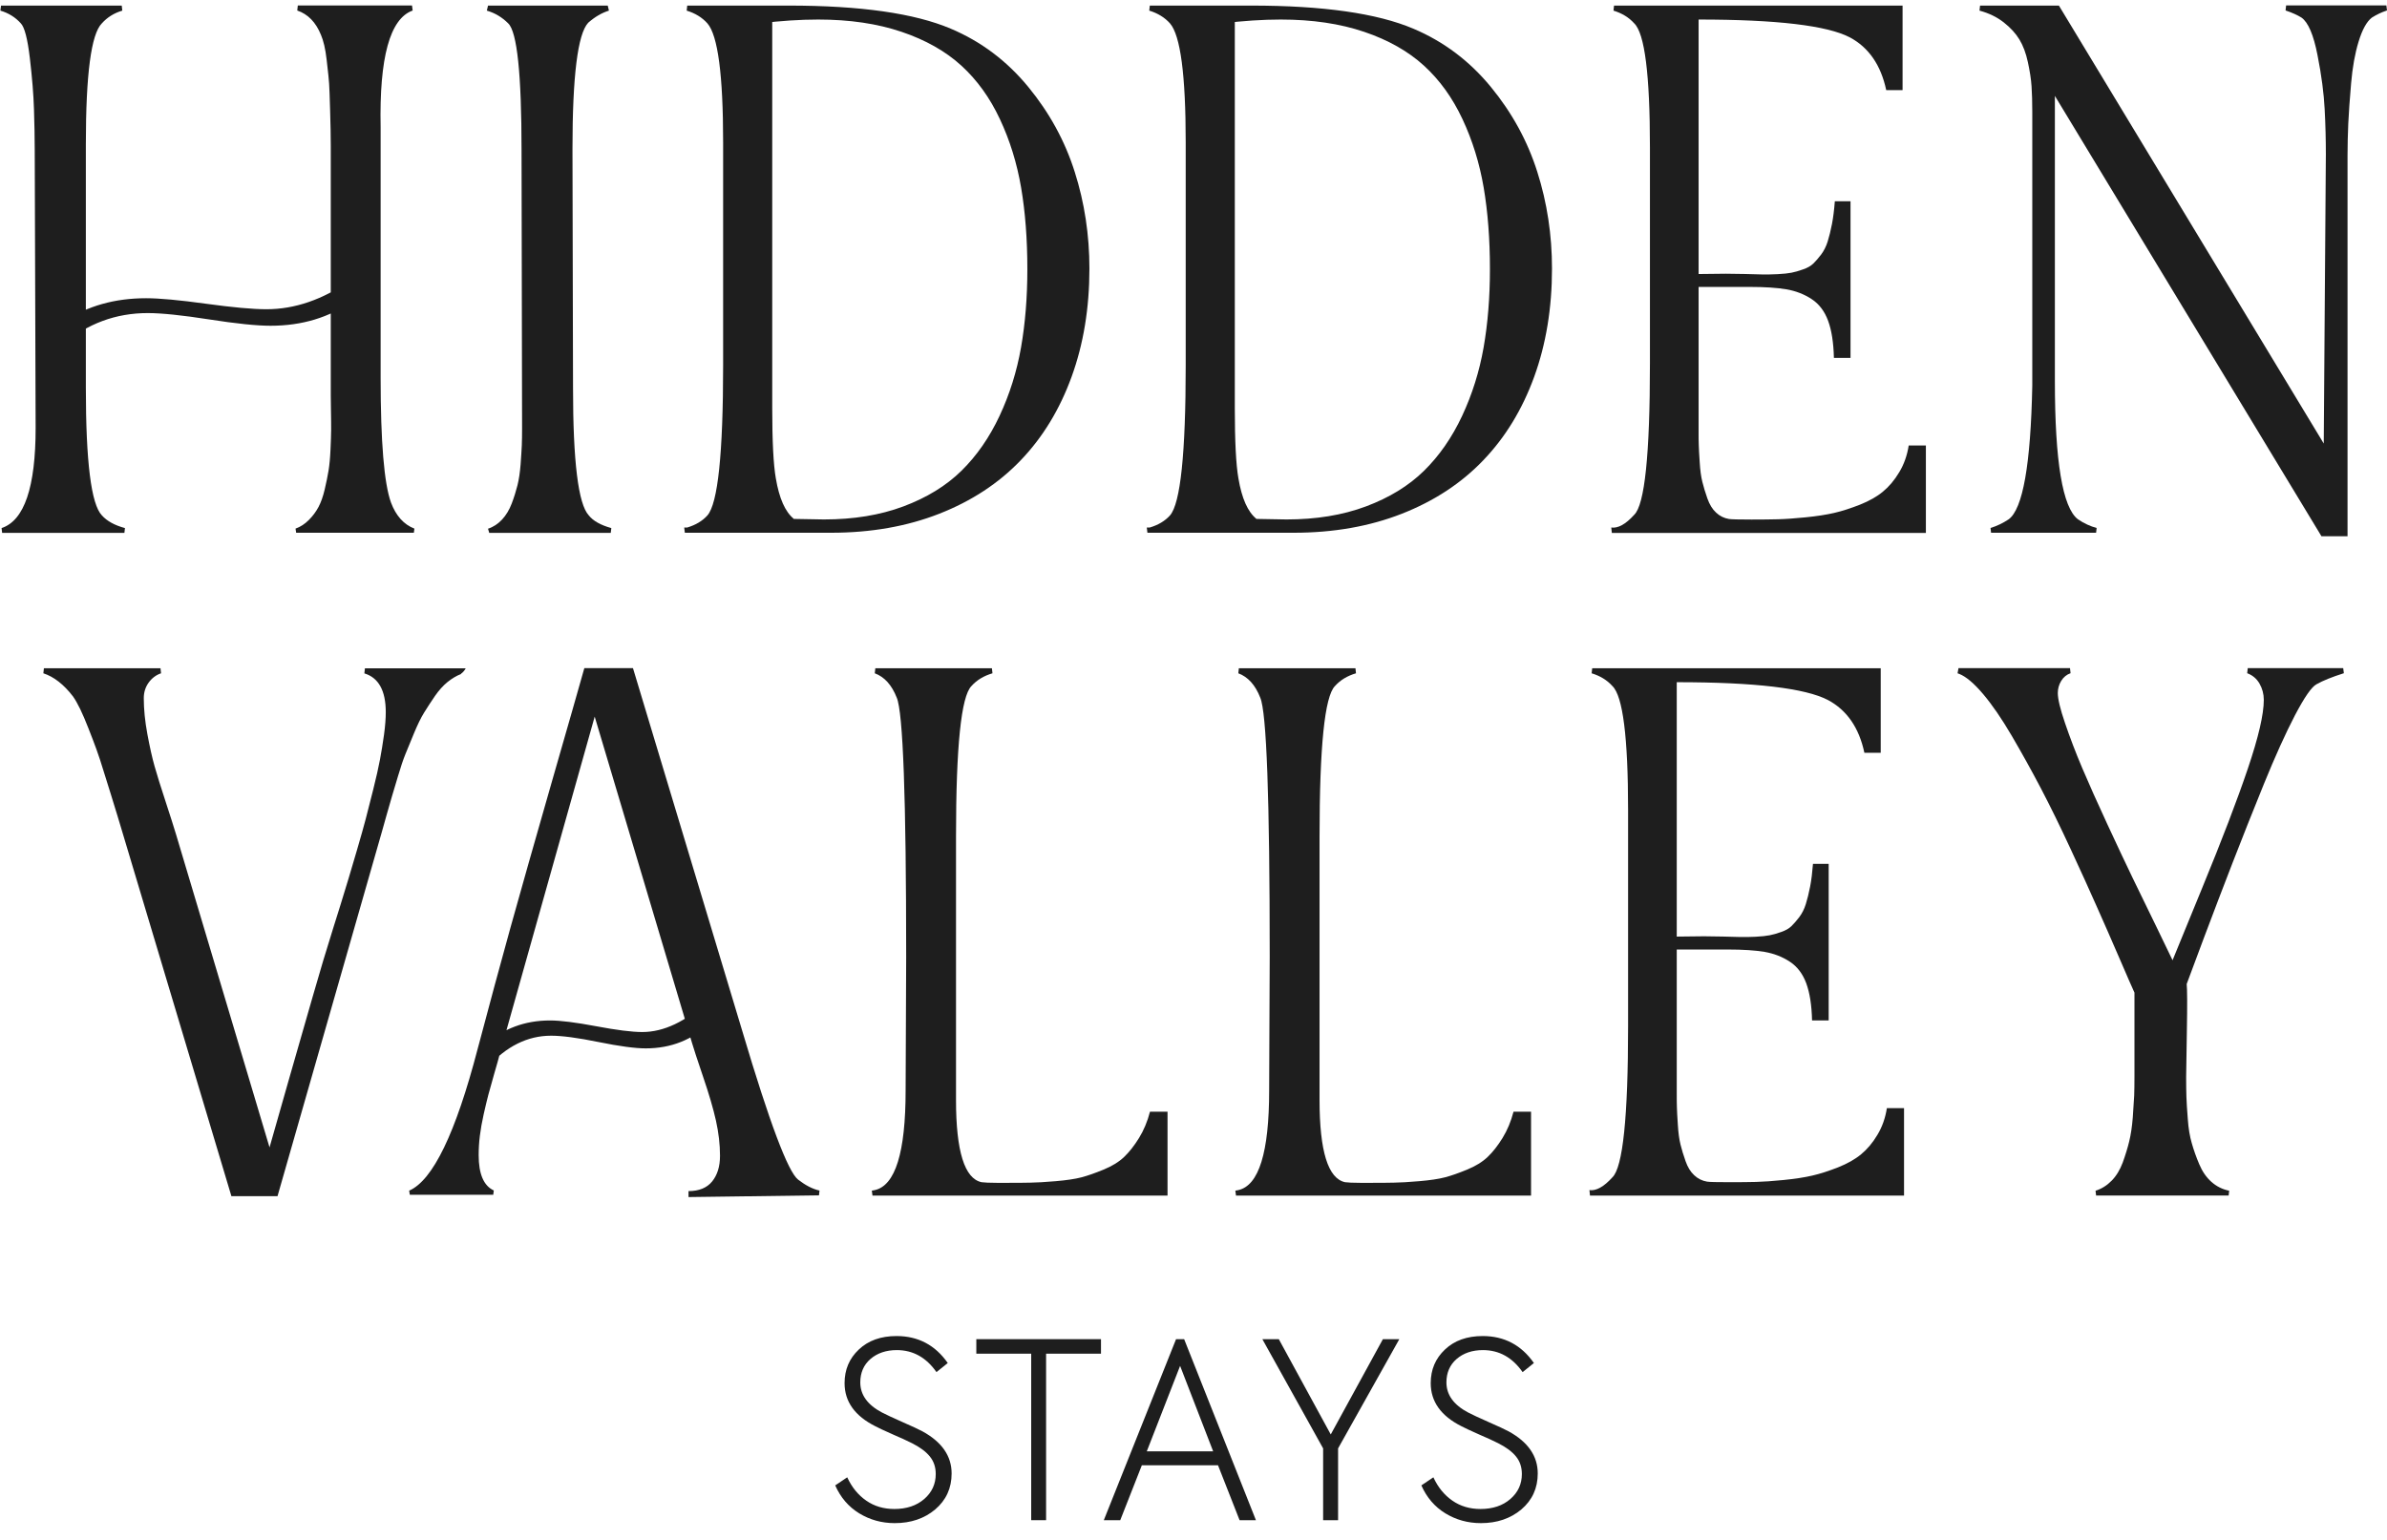 <svg width="124" height="80" viewBox="0 0 124 80" fill="none" xmlns="http://www.w3.org/2000/svg">
<path d="M46.478 79.128C45.801 79.128 45.185 78.956 44.632 78.618C44.079 78.279 43.664 77.793 43.388 77.168L44.012 76.748C44.251 77.268 44.58 77.669 45 77.96C45.419 78.251 45.906 78.394 46.459 78.394C47.093 78.394 47.613 78.222 48.014 77.874C48.414 77.526 48.61 77.092 48.61 76.577C48.61 76.219 48.509 75.919 48.304 75.666C48.099 75.413 47.789 75.184 47.374 74.974C47.103 74.841 46.783 74.688 46.406 74.531C45.929 74.321 45.62 74.173 45.476 74.097C44.408 73.563 43.874 72.814 43.874 71.856C43.874 71.15 44.122 70.573 44.613 70.11C45.105 69.643 45.758 69.409 46.573 69.409C47.694 69.409 48.581 69.876 49.234 70.811L48.648 71.283C48.114 70.52 47.427 70.139 46.588 70.139C46.03 70.139 45.572 70.296 45.219 70.601C44.866 70.907 44.69 71.317 44.69 71.817C44.69 72.461 45.066 72.986 45.82 73.382C46.03 73.491 46.373 73.653 46.85 73.863C47.374 74.092 47.732 74.259 47.918 74.359C48.929 74.912 49.435 75.642 49.435 76.548C49.435 77.311 49.148 77.936 48.581 78.418C48.014 78.894 47.312 79.128 46.483 79.128H46.478Z" fill="#1E1E1E"/>
<path d="M53.569 78.975V70.325H50.718V69.571H57.194V70.325H54.342V78.975H53.565H53.569Z" fill="#1E1E1E"/>
<path d="M65.248 78.975H64.394L63.274 76.124H59.316L58.195 78.975H57.341L61.094 69.571H61.514L65.243 78.975H65.248ZM63.021 75.399L61.304 70.959L59.573 75.399H63.021Z" fill="#1E1E1E"/>
<path d="M71.839 69.571H72.692L69.511 75.246V78.975H68.734V75.246L65.577 69.571H66.431L69.13 74.521L71.839 69.571Z" fill="#1E1E1E"/>
<path d="M76.927 79.128C76.25 79.128 75.635 78.956 75.081 78.618C74.528 78.279 74.113 77.793 73.837 77.168L74.461 76.748C74.7 77.268 75.029 77.669 75.448 77.96C75.868 78.251 76.355 78.394 76.908 78.394C77.542 78.394 78.062 78.222 78.462 77.874C78.863 77.526 79.058 77.092 79.058 76.577C79.058 76.219 78.958 75.919 78.753 75.666C78.548 75.413 78.238 75.184 77.823 74.974C77.552 74.841 77.232 74.688 76.855 74.531C76.379 74.321 76.069 74.173 75.925 74.097C74.857 73.563 74.323 72.814 74.323 71.856C74.323 71.15 74.571 70.573 75.062 70.11C75.553 69.643 76.207 69.409 77.022 69.409C78.143 69.409 79.03 69.876 79.683 70.811L79.097 71.283C78.563 70.52 77.876 70.139 77.037 70.139C76.479 70.139 76.021 70.296 75.668 70.601C75.315 70.907 75.139 71.317 75.139 71.817C75.139 72.461 75.515 72.986 76.269 73.382C76.479 73.491 76.822 73.653 77.299 73.863C77.823 74.092 78.181 74.259 78.367 74.359C79.378 74.912 79.883 75.642 79.883 76.548C79.883 77.311 79.597 77.936 79.03 78.418C78.462 78.894 77.761 79.128 76.932 79.128H76.927Z" fill="#1E1E1E"/>
<path d="M1.851 22.226L1.804 7.805C1.804 7.147 1.789 6.441 1.765 5.678C1.742 4.92 1.67 4.033 1.551 3.022C1.432 2.011 1.274 1.406 1.079 1.21C0.797 0.895 0.44 0.676 0.02 0.552L0.053 0.29H6.324L6.353 0.552C5.933 0.676 5.576 0.895 5.29 1.215C4.736 1.768 4.46 3.857 4.46 7.486V20.147C4.46 23.986 4.736 26.194 5.29 26.771C5.557 27.071 5.957 27.291 6.491 27.434L6.463 27.682H0.111L0.082 27.434C1.265 27.043 1.851 25.307 1.851 22.226ZM2.886 17.62L3.334 16.695C4.546 15.893 5.962 15.493 7.588 15.493C8.275 15.493 9.314 15.588 10.697 15.779C12.085 15.97 13.13 16.065 13.84 16.065C15.318 16.065 16.778 15.564 18.213 14.553L18.323 15.631C17.111 16.494 15.69 16.923 14.055 16.923C13.335 16.923 12.271 16.814 10.864 16.594C9.458 16.375 8.394 16.265 7.674 16.265C6.019 16.265 4.55 16.809 3.268 17.896L2.881 17.62H2.886ZM17.183 20.576V7.591C17.183 7.414 17.183 7.133 17.174 6.742C17.169 6.351 17.159 6.031 17.15 5.779C17.14 5.526 17.131 5.221 17.121 4.853C17.111 4.491 17.088 4.176 17.059 3.914C17.03 3.652 16.997 3.38 16.968 3.099C16.935 2.817 16.897 2.569 16.844 2.35C16.792 2.135 16.735 1.954 16.673 1.811C16.406 1.153 15.996 0.733 15.442 0.547L15.471 0.285H21.403L21.437 0.547C20.254 0.967 19.701 2.989 19.773 6.604V19.608C19.773 22.956 19.954 25.121 20.311 26.108C20.569 26.795 20.974 27.248 21.527 27.462L21.499 27.677H15.385L15.352 27.462C15.609 27.372 15.838 27.219 16.043 27.014C16.248 26.809 16.415 26.585 16.544 26.342C16.673 26.099 16.782 25.793 16.868 25.426C16.954 25.059 17.021 24.73 17.069 24.439C17.116 24.148 17.15 23.791 17.169 23.352C17.188 22.913 17.202 22.574 17.202 22.336C17.202 22.098 17.202 21.768 17.193 21.358C17.188 20.948 17.183 20.686 17.183 20.572V20.576Z" fill="#1E1E1E"/>
<path d="M25.347 0.29H31.571L31.633 0.552C31.261 0.667 30.903 0.876 30.555 1.182C30.011 1.768 29.739 3.952 29.739 7.743L29.768 20.147C29.768 23.977 30.04 26.184 30.583 26.771C30.808 27.057 31.199 27.281 31.757 27.434L31.728 27.682H25.414L25.352 27.467C25.629 27.377 25.872 27.215 26.082 26.991C26.291 26.766 26.458 26.485 26.582 26.161C26.706 25.836 26.806 25.512 26.883 25.207C26.959 24.902 27.012 24.535 27.045 24.12C27.074 23.705 27.097 23.376 27.107 23.133C27.116 22.889 27.121 22.598 27.121 22.26L27.093 7.81C27.093 3.857 26.864 1.658 26.401 1.215C26.082 0.895 25.715 0.676 25.29 0.552L25.352 0.29L25.347 0.29Z" fill="#1E1E1E"/>
<path d="M35.543 27.405H35.729H35.7C36.144 27.272 36.492 27.062 36.749 26.776C37.293 26.151 37.565 23.552 37.565 18.979V7.391C37.565 3.9 37.293 1.84 36.749 1.215C36.473 0.905 36.111 0.686 35.672 0.552L35.7 0.29H40.97C44.699 0.29 47.508 0.69 49.396 1.492C50.97 2.159 52.305 3.165 53.412 4.51C54.518 5.855 55.324 7.329 55.83 8.931C56.34 10.533 56.593 12.207 56.593 13.953C56.593 16.008 56.283 17.882 55.667 19.575C55.052 21.268 54.17 22.718 53.026 23.91C51.881 25.107 50.469 26.032 48.791 26.69C47.112 27.348 45.238 27.677 43.173 27.677H35.576L35.543 27.401V27.405ZM40.116 21.211C40.116 22.927 40.178 24.139 40.302 24.845C40.479 25.894 40.789 26.595 41.242 26.957H41.151C41.328 26.957 41.595 26.962 41.962 26.971C42.324 26.981 42.606 26.986 42.801 26.986C44.342 26.986 45.72 26.762 46.931 26.308C48.142 25.855 49.148 25.24 49.945 24.458C50.741 23.676 51.399 22.727 51.924 21.607C52.449 20.486 52.82 19.303 53.04 18.054C53.259 16.804 53.369 15.445 53.369 13.981C53.369 12.422 53.259 11.005 53.045 9.746C52.83 8.487 52.463 7.295 51.943 6.189C51.423 5.078 50.755 4.153 49.94 3.409C49.125 2.665 48.09 2.078 46.836 1.654C45.581 1.229 44.141 1.015 42.505 1.015C41.571 1.015 40.555 1.081 39.453 1.215V0.862H40.116V21.211Z" fill="#1E1E1E"/>
<path d="M59.573 27.405H59.759H59.73C60.174 27.272 60.522 27.062 60.779 26.776C61.323 26.151 61.595 23.552 61.595 18.979V7.391C61.595 3.9 61.323 1.84 60.779 1.215C60.503 0.905 60.141 0.686 59.702 0.552L59.73 0.29H65C68.729 0.29 71.538 0.69 73.426 1.492C75 2.159 76.335 3.165 77.442 4.51C78.548 5.855 79.354 7.329 79.86 8.931C80.37 10.533 80.623 12.207 80.623 13.953C80.623 16.008 80.313 17.882 79.698 19.575C79.082 21.268 78.2 22.718 77.055 23.91C75.911 25.107 74.499 26.032 72.821 26.69C71.142 27.348 69.268 27.677 67.203 27.677H59.606L59.573 27.401V27.405ZM64.146 21.211C64.146 22.927 64.208 24.139 64.332 24.845C64.509 25.894 64.819 26.595 65.272 26.957H65.181C65.358 26.957 65.625 26.962 65.992 26.971C66.354 26.981 66.636 26.986 66.831 26.986C68.371 26.986 69.75 26.762 70.961 26.308C72.172 25.855 73.178 25.24 73.975 24.458C74.771 23.676 75.429 22.727 75.954 21.607C76.478 20.486 76.85 19.303 77.07 18.054C77.289 16.804 77.399 15.445 77.399 13.981C77.399 12.422 77.289 11.005 77.075 9.746C76.86 8.487 76.493 7.295 75.973 6.189C75.453 5.078 74.786 4.153 73.97 3.409C73.155 2.665 72.12 2.078 70.866 1.654C69.611 1.229 68.171 1.015 66.535 1.015C65.601 1.015 64.585 1.081 63.483 1.215V0.862H64.146V21.211Z" fill="#1E1E1E"/>
<path d="M83.694 27.405C84.052 27.458 84.452 27.234 84.896 26.742C85.439 26.218 85.711 23.6 85.711 18.888V7.653C85.711 3.885 85.439 1.735 84.896 1.215C84.619 0.905 84.257 0.686 83.818 0.552L83.846 0.29H98.835V4.682H97.986C97.709 3.38 97.075 2.464 96.093 1.94C94.91 1.325 92.292 1.015 88.239 1.015V22.35C88.239 22.689 88.239 22.947 88.248 23.123C88.253 23.299 88.267 23.595 88.296 24.01C88.32 24.425 88.367 24.768 88.434 25.035C88.501 25.302 88.587 25.588 88.696 25.898C88.806 26.208 88.954 26.452 89.145 26.628C89.335 26.809 89.559 26.919 89.817 26.962C89.941 26.981 90.332 26.991 90.99 26.991C91.524 26.991 91.982 26.986 92.364 26.976C92.745 26.967 93.222 26.933 93.794 26.876C94.371 26.819 94.867 26.742 95.282 26.647C95.697 26.552 96.145 26.404 96.622 26.218C97.099 26.027 97.5 25.803 97.814 25.541C98.134 25.279 98.415 24.945 98.663 24.53C98.911 24.12 99.073 23.657 99.154 23.142H100.046V27.687H83.732L83.703 27.41L83.694 27.405ZM87.161 14.911V14.248L89.655 14.22C89.922 14.22 90.251 14.224 90.642 14.234C91.033 14.243 91.334 14.253 91.553 14.258C91.767 14.262 92.03 14.258 92.34 14.243C92.65 14.229 92.888 14.2 93.065 14.167C93.241 14.134 93.441 14.076 93.665 13.995C93.89 13.919 94.066 13.819 94.195 13.695C94.324 13.571 94.457 13.414 94.605 13.223C94.748 13.032 94.862 12.808 94.944 12.546C95.025 12.283 95.101 11.983 95.168 11.635C95.234 11.291 95.282 10.896 95.316 10.457H96.131V18.593H95.268C95.249 17.801 95.149 17.162 94.967 16.666C94.786 16.175 94.505 15.798 94.114 15.54C93.723 15.283 93.289 15.116 92.802 15.03C92.321 14.949 91.682 14.906 90.89 14.906H87.161V14.911Z" fill="#1E1E1E"/>
<path d="M102.86 0.29H106.956L120.714 23.042L120.824 8.02C120.824 7.281 120.805 6.499 120.762 5.679C120.719 4.858 120.6 3.919 120.39 2.865C120.185 1.811 119.908 1.163 119.56 0.915C119.346 0.781 119.069 0.657 118.731 0.543L118.759 0.28H123.967L124 0.543C123.724 0.633 123.461 0.757 123.213 0.915C122.946 1.12 122.717 1.534 122.527 2.154C122.336 2.774 122.207 3.499 122.136 4.324C122.064 5.149 122.016 5.85 121.988 6.427C121.964 7.004 121.95 7.553 121.95 8.077V27.858H120.595L106.747 4.982V19.785C106.747 23.977 107.147 26.375 107.948 26.981C108.268 27.195 108.592 27.343 108.916 27.429L108.888 27.677H103.432L103.404 27.429C103.733 27.329 104.047 27.177 104.343 26.981C105.082 26.447 105.492 24.129 105.573 20.033V5.822C105.573 5.297 105.559 4.854 105.535 4.482C105.511 4.11 105.445 3.695 105.344 3.227C105.244 2.76 105.096 2.369 104.906 2.054C104.715 1.74 104.448 1.444 104.095 1.167C103.747 0.891 103.327 0.686 102.831 0.552L102.86 0.29Z" fill="#1E1E1E"/>
<path d="M12.018 62.132L6.348 43.2C6.339 43.166 6.258 42.904 6.11 42.408C5.962 41.912 5.848 41.545 5.771 41.306C5.695 41.068 5.576 40.691 5.418 40.176C5.261 39.656 5.123 39.237 5.004 38.912C4.884 38.588 4.751 38.23 4.593 37.835C4.441 37.439 4.293 37.105 4.164 36.833C4.031 36.561 3.907 36.342 3.792 36.18C3.311 35.555 2.796 35.155 2.252 34.978L2.281 34.716H8.337L8.366 34.978C8.099 35.069 7.884 35.236 7.717 35.469C7.55 35.703 7.469 35.975 7.469 36.27C7.469 36.847 7.531 37.467 7.655 38.135C7.779 38.803 7.903 39.361 8.032 39.814C8.161 40.267 8.351 40.882 8.609 41.664C8.866 42.446 9.043 43.009 9.148 43.357L14.002 59.609C14.25 58.746 14.594 57.544 15.032 55.994C15.476 54.449 15.877 53.042 16.244 51.774C16.606 50.505 16.964 49.313 17.317 48.193C17.336 48.14 17.455 47.768 17.67 47.067C17.884 46.371 18.032 45.889 18.108 45.636C18.185 45.384 18.328 44.892 18.538 44.182C18.747 43.467 18.9 42.923 19 42.541C19.096 42.16 19.224 41.654 19.386 41.025C19.544 40.395 19.663 39.871 19.739 39.461C19.816 39.051 19.887 38.617 19.949 38.169C20.011 37.715 20.04 37.324 20.04 37C20.04 35.879 19.668 35.207 18.928 34.983L18.957 34.721H24.193C24.05 34.978 23.85 35.107 23.593 35.107C23.573 35.107 23.535 35.102 23.478 35.093C23.421 35.083 23.378 35.078 23.349 35.078V34.787H23.922L23.95 35.016C23.712 35.107 23.483 35.245 23.249 35.431C23.02 35.617 22.801 35.86 22.596 36.156C22.391 36.456 22.205 36.743 22.033 37.019C21.861 37.296 21.69 37.653 21.509 38.087C21.327 38.526 21.179 38.889 21.06 39.179C20.941 39.47 20.812 39.861 20.669 40.343C20.526 40.825 20.421 41.178 20.354 41.397C20.288 41.616 20.192 41.955 20.064 42.408C19.935 42.861 19.858 43.128 19.839 43.209L14.417 62.141H12.014L12.018 62.132Z" fill="#1E1E1E"/>
<path d="M25.633 62.07H21.289L21.256 61.855C22.486 61.321 23.673 58.865 24.813 54.492C24.856 54.34 24.885 54.225 24.904 54.154C25.419 52.203 25.958 50.215 26.52 48.183C27.083 46.156 27.798 43.648 28.652 40.667C29.511 37.682 30.078 35.698 30.355 34.711H32.882L38.566 53.581C39.973 58.317 40.937 60.883 41.461 61.283C41.843 61.579 42.21 61.77 42.572 61.851L42.544 62.099L35.767 62.189V61.879C36.311 61.879 36.721 61.712 36.993 61.379C37.265 61.045 37.403 60.601 37.403 60.048C37.403 59.452 37.331 58.846 37.193 58.221C37.055 57.602 36.831 56.834 36.521 55.928C36.211 55.022 36.025 54.435 35.948 54.178L30.893 37.229L25.948 54.807C25.905 54.974 25.819 55.293 25.676 55.775C25.538 56.257 25.433 56.629 25.366 56.886C25.3 57.144 25.218 57.473 25.128 57.878C25.037 58.283 24.971 58.66 24.928 59.004C24.885 59.347 24.866 59.685 24.866 60.015C24.866 60.992 25.128 61.603 25.652 61.846L25.624 62.06L25.633 62.07ZM24.88 55.155L25.204 54.278C26.139 53.434 27.264 53.014 28.576 53.014C29.11 53.014 29.906 53.114 30.97 53.314C32.033 53.515 32.83 53.615 33.364 53.615C34.484 53.615 35.629 53.071 36.797 51.984L36.888 53.138C35.972 54.02 34.861 54.464 33.545 54.464C32.992 54.464 32.172 54.354 31.094 54.135C30.016 53.915 29.196 53.806 28.628 53.806C27.407 53.806 26.301 54.354 25.314 55.456L24.866 55.165L24.88 55.155Z" fill="#1E1E1E"/>
<path d="M45.291 61.855L45.443 61.827C46.511 61.588 47.045 59.867 47.045 56.652C47.045 55.88 47.05 54.726 47.06 53.185C47.069 51.645 47.074 50.486 47.074 49.704C47.074 41.478 46.912 36.991 46.583 36.242C46.325 35.584 45.944 35.164 45.443 34.978L45.472 34.716H51.528L51.557 34.978C51.104 35.112 50.741 35.331 50.465 35.641C49.931 36.175 49.663 38.784 49.663 43.467V57.148C49.663 59.809 50.107 61.23 50.989 61.416C51.132 61.436 51.399 61.45 51.79 61.45H52.143C52.749 61.45 53.207 61.45 53.522 61.44C53.836 61.436 54.275 61.412 54.838 61.364C55.4 61.316 55.849 61.25 56.178 61.164C56.507 61.078 56.888 60.944 57.327 60.763C57.766 60.582 58.119 60.367 58.391 60.11C58.662 59.852 58.92 59.523 59.168 59.123C59.416 58.722 59.607 58.264 59.74 57.754H60.651V62.113H45.324L45.291 61.865V61.855Z" fill="#1E1E1E"/>
<path d="M64.175 61.855L64.328 61.827C65.396 61.588 65.93 59.867 65.93 56.652C65.93 55.88 65.935 54.726 65.944 53.185C65.954 51.645 65.959 50.486 65.959 49.704C65.959 41.478 65.796 36.991 65.467 36.242C65.21 35.584 64.828 35.164 64.328 34.978L64.356 34.716H70.413L70.441 34.978C69.988 35.112 69.626 35.331 69.349 35.641C68.815 36.175 68.548 38.784 68.548 43.467V57.148C68.548 59.809 68.992 61.23 69.874 61.416C70.017 61.436 70.284 61.45 70.675 61.45H71.028C71.633 61.45 72.091 61.45 72.406 61.44C72.721 61.436 73.159 61.412 73.722 61.364C74.285 61.316 74.733 61.25 75.062 61.164C75.391 61.078 75.773 60.944 76.212 60.763C76.65 60.582 77.003 60.367 77.275 60.11C77.547 59.852 77.804 59.523 78.052 59.123C78.3 58.722 78.491 58.264 78.625 57.754H79.535V62.113H64.208L64.175 61.865V61.855Z" fill="#1E1E1E"/>
<path d="M101.739 34.711H107.533L107.562 34.974C107.357 35.045 107.195 35.178 107.075 35.374C106.956 35.57 106.899 35.779 106.899 36.004C106.899 36.313 107.023 36.833 107.276 37.572C107.528 38.312 107.824 39.089 108.167 39.9C108.511 40.71 108.945 41.683 109.469 42.813C109.994 43.944 110.433 44.878 110.795 45.627C111.153 46.371 111.572 47.229 112.045 48.197C112.517 49.166 112.788 49.728 112.86 49.886C112.86 49.876 113.375 48.622 114.4 46.128C115.426 43.634 116.217 41.569 116.77 39.933C117.324 38.297 117.6 37.11 117.6 36.361C117.6 36.051 117.524 35.77 117.376 35.512C117.228 35.255 117.014 35.078 116.737 34.974L116.766 34.711H121.725L121.759 34.974C121.143 35.169 120.671 35.36 120.342 35.546C120.085 35.679 119.713 36.218 119.217 37.162C118.726 38.107 118.187 39.299 117.605 40.729C117.023 42.16 116.484 43.519 115.988 44.797C115.492 46.075 114.992 47.387 114.486 48.731C113.981 50.076 113.685 50.873 113.594 51.121C113.623 51.388 113.628 52.194 113.604 53.538C113.58 54.883 113.566 55.689 113.566 55.956C113.566 56.357 113.571 56.7 113.58 56.982C113.59 57.263 113.613 57.649 113.652 58.136C113.685 58.622 113.757 59.047 113.861 59.399C113.962 59.752 114.09 60.115 114.248 60.487C114.405 60.859 114.61 61.159 114.877 61.398C115.144 61.636 115.454 61.789 115.802 61.86L115.774 62.108H108.888L108.859 61.86C109.178 61.76 109.455 61.584 109.698 61.336C109.941 61.088 110.127 60.778 110.271 60.396C110.409 60.015 110.523 59.647 110.609 59.294C110.695 58.942 110.757 58.522 110.795 58.04C110.828 57.559 110.852 57.182 110.867 56.91C110.876 56.638 110.881 56.3 110.881 55.899V51.569C110.766 51.321 110.504 50.72 110.089 49.757C109.674 48.794 109.283 47.907 108.916 47.081C108.554 46.261 108.101 45.265 107.562 44.101C107.023 42.937 106.508 41.888 106.022 40.958C105.535 40.028 105.03 39.122 104.51 38.231C103.99 37.344 103.494 36.619 103.022 36.061C102.55 35.503 102.135 35.15 101.772 35.007L101.801 34.778H102.354L102.264 35.193L101.691 34.978L101.739 34.716V34.711Z" fill="#1E1E1E"/>
<path d="M82.559 61.827C82.917 61.879 83.317 61.655 83.761 61.164C84.305 60.639 84.576 58.021 84.576 53.309V42.079C84.576 38.312 84.305 36.161 83.761 35.641C83.484 35.331 83.122 35.112 82.683 34.978L82.712 34.716H97.7V39.108H96.851C96.575 37.806 95.94 36.89 94.958 36.366C93.775 35.751 91.157 35.441 87.104 35.441V56.776C87.104 57.115 87.104 57.373 87.113 57.549C87.118 57.725 87.132 58.021 87.161 58.436C87.185 58.851 87.233 59.194 87.299 59.461C87.366 59.728 87.452 60.014 87.562 60.324C87.671 60.634 87.819 60.878 88.01 61.054C88.201 61.235 88.425 61.345 88.682 61.388C88.806 61.407 89.197 61.416 89.855 61.416C90.389 61.416 90.847 61.412 91.229 61.402C91.61 61.393 92.087 61.359 92.659 61.302C93.237 61.245 93.732 61.169 94.147 61.073C94.562 60.978 95.01 60.83 95.487 60.644C95.964 60.453 96.365 60.229 96.68 59.967C96.999 59.705 97.281 59.371 97.528 58.956C97.776 58.546 97.939 58.083 98.02 57.568H98.911V62.113H82.597L82.569 61.836L82.559 61.827ZM86.026 49.332V48.669L88.52 48.641C88.787 48.641 89.116 48.646 89.507 48.655C89.898 48.665 90.199 48.674 90.418 48.679C90.633 48.684 90.895 48.679 91.205 48.665C91.515 48.65 91.753 48.622 91.93 48.588C92.106 48.555 92.307 48.498 92.531 48.417C92.755 48.34 92.931 48.24 93.06 48.116C93.189 47.992 93.322 47.835 93.47 47.644C93.613 47.453 93.728 47.229 93.809 46.967C93.89 46.705 93.966 46.404 94.033 46.056C94.1 45.713 94.147 45.317 94.181 44.878H94.996V53.014H94.133C94.114 52.222 94.014 51.583 93.833 51.087C93.651 50.596 93.37 50.219 92.979 49.962C92.588 49.704 92.154 49.537 91.668 49.452C91.186 49.37 90.547 49.328 89.755 49.328H86.026V49.332Z" fill="#1E1E1E"/>
</svg>
